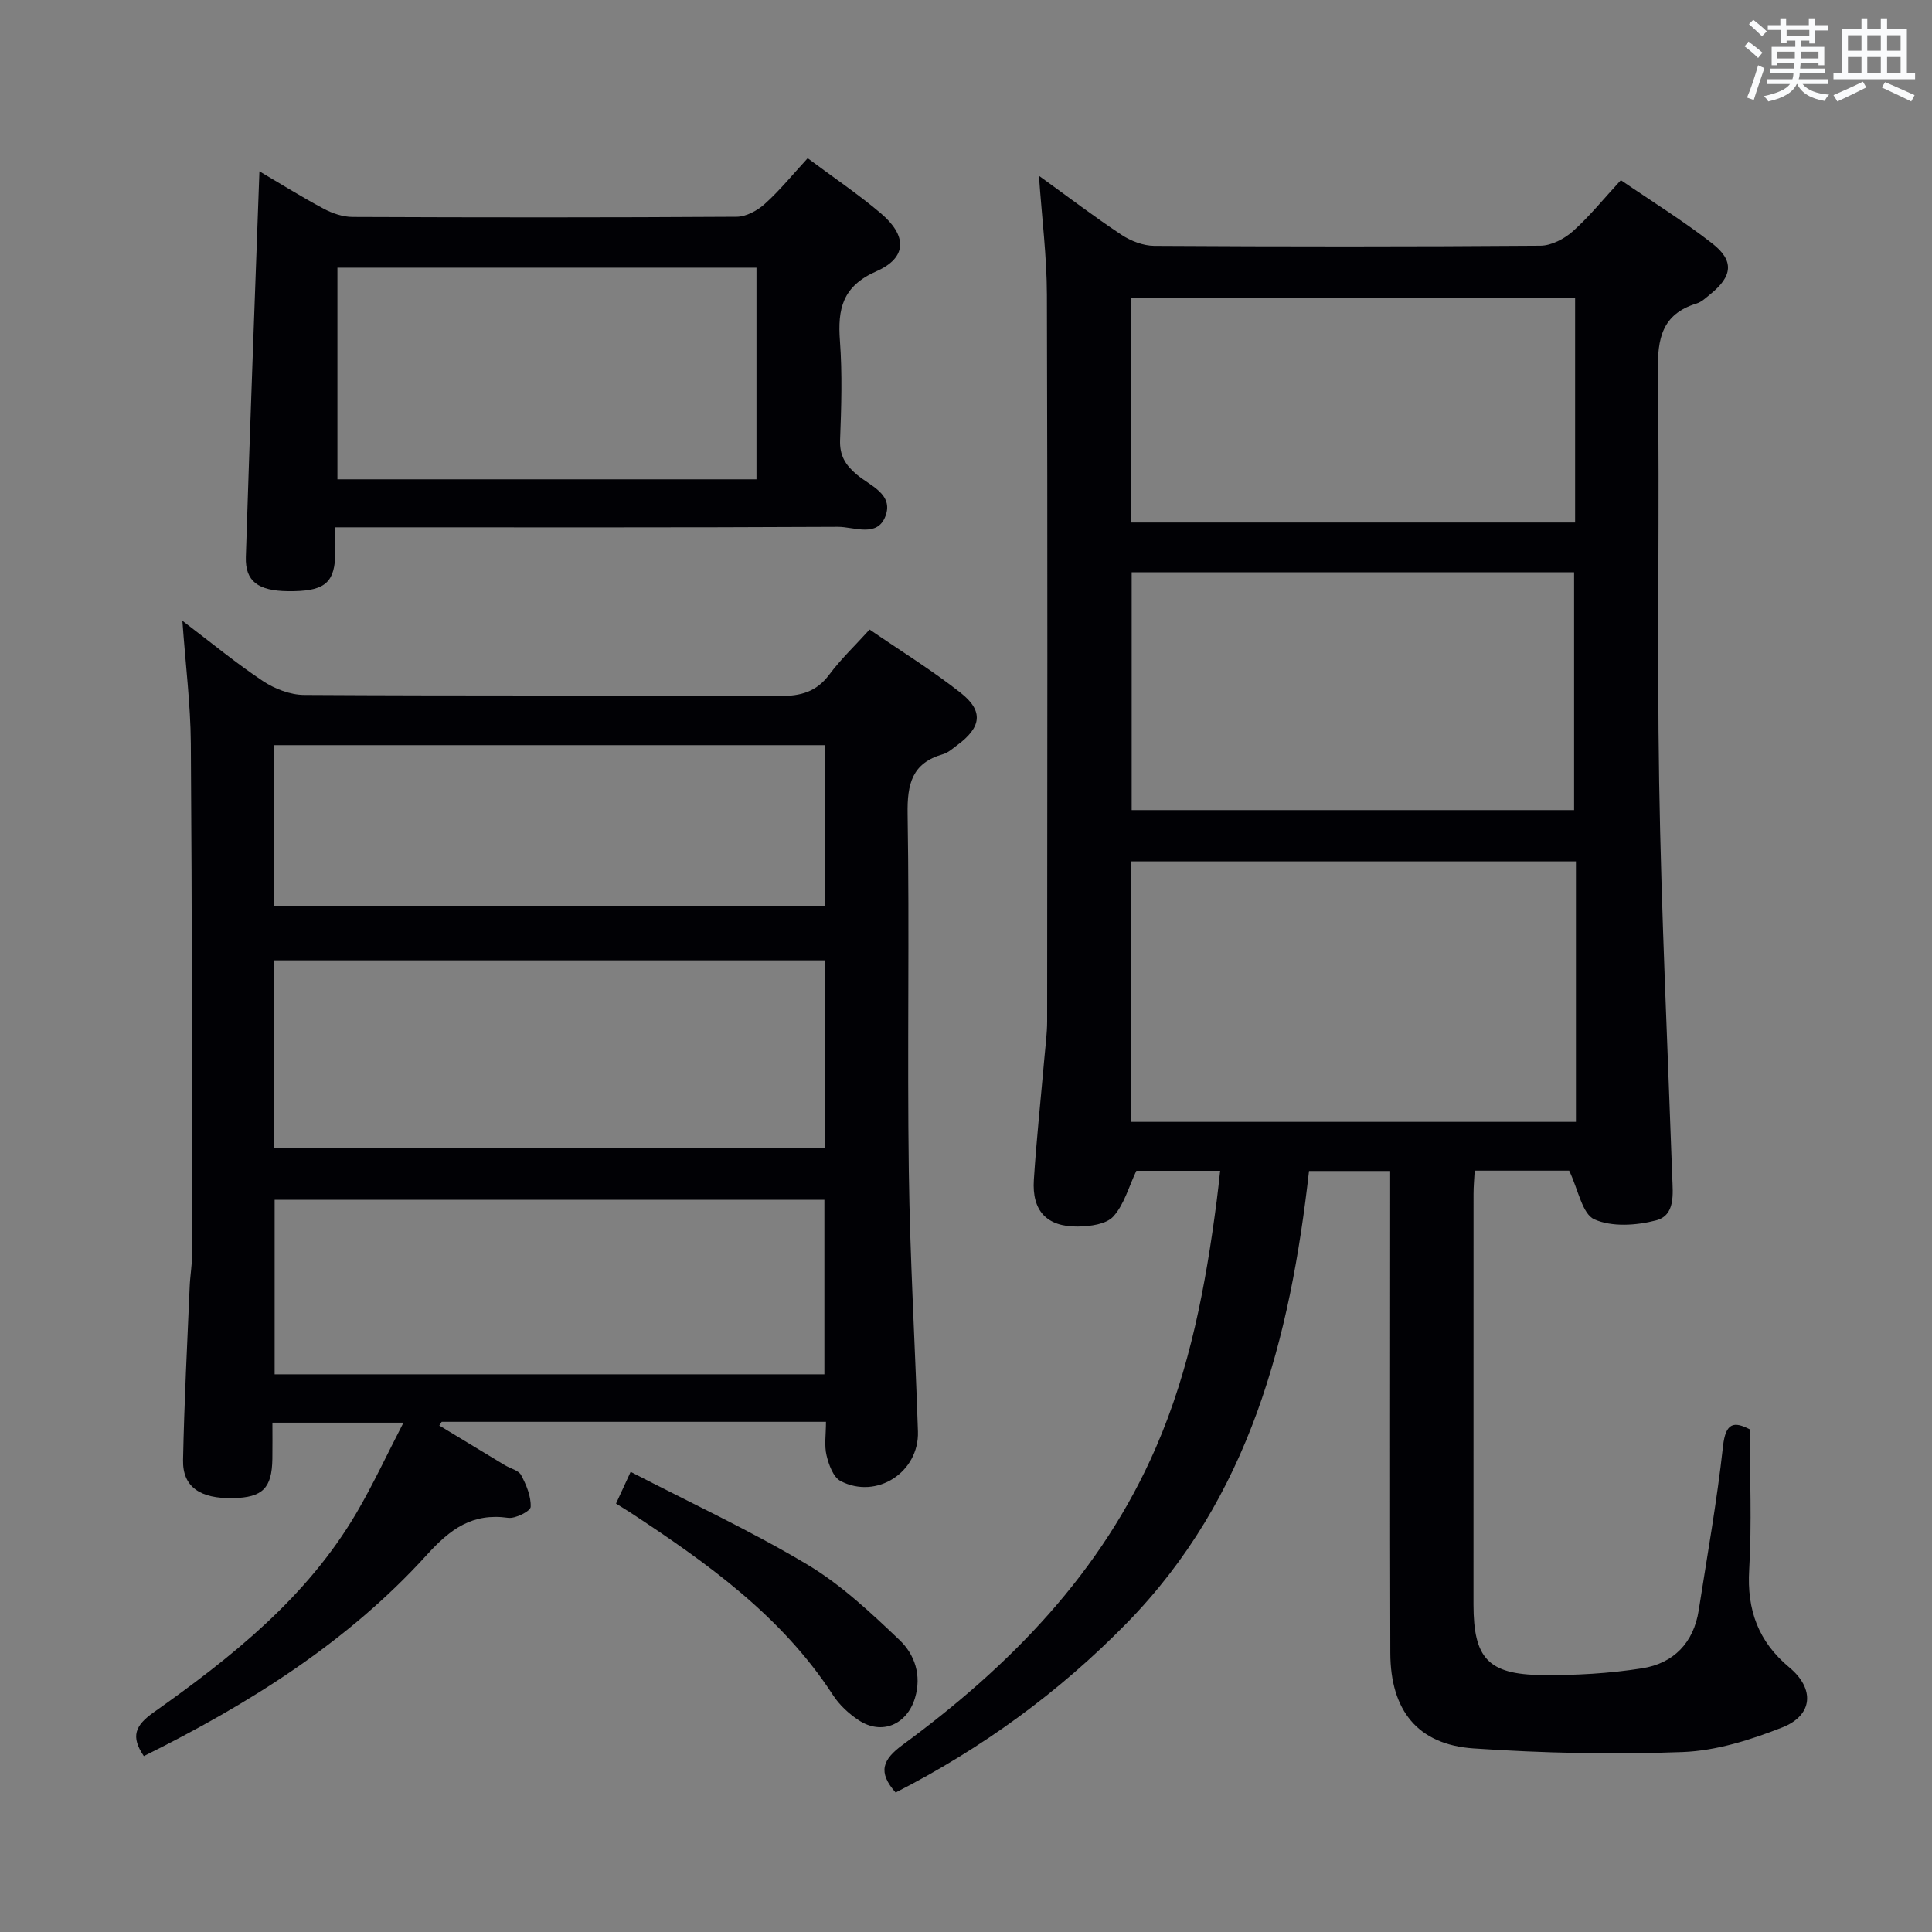 <svg enable-background="new 0 0 400 400" viewBox="0 0 400 400" xmlns="http://www.w3.org/2000/svg"><rect x="0" y="0" width="400" height="400" fill="#808080" stroke="none"/><g fill="#010105"><path d="m215.1 36.39c6.08 4.39 11.46 8.5 17.1 12.23 1.93 1.28 4.49 2.26 6.77 2.28 26.66.16 53.32.17 79.98-.03 2.27-.02 4.95-1.43 6.71-3 3.45-3.08 6.38-6.74 9.92-10.57 6.45 4.42 12.94 8.43 18.92 13.1 4.6 3.59 4.2 6.79-.37 10.49-.9.73-1.82 1.63-2.88 1.95-7.17 2.21-8.1 7.24-8.01 14.09.4 28.32-.2 56.66.27 84.98.45 27.26 1.75 54.51 2.71 81.77.13 3.56.67 7.94-3.36 8.99-4.06 1.06-9.15 1.4-12.77-.22-2.52-1.13-3.31-6.11-5.21-10.08-5.6 0-12.35 0-19.56 0-.09 1.63-.24 3.24-.24 4.84-.01 28.33-.02 56.65-.01 84.98.01 11.12 2.99 14.48 14.13 14.61 6.94.08 13.98-.32 20.82-1.4 6.45-1.02 10.63-5.26 11.68-12 1.76-11.31 3.78-22.6 5.03-33.97.55-4.99 2.33-5.15 5.55-3.5 0 9.85.43 19.49-.13 29.07-.49 8.34 1.89 14.87 8.32 20.23 5.31 4.43 4.9 9.9-1.45 12.41-6.55 2.58-13.65 4.83-20.6 5.1-14.42.55-28.94.23-43.35-.75-11.55-.79-17.19-7.85-17.22-19.77-.09-31.16-.03-62.32-.03-93.48 0-1.98 0-3.95 0-6.3-5.6 0-10.82 0-16.8 0-3.89 34.58-12.27 67.55-37.72 93.59-14.07 14.39-30.07 26-47.87 35.09-3.77-4.25-2.67-6.83 1.42-9.84 22.29-16.37 41.2-35.66 52.45-61.55 7.11-16.35 10.32-33.57 12.6-51.07.26-1.96.46-3.94.72-6.26-6.09 0-12 0-17.35 0-1.59 3.35-2.53 7-4.77 9.46-1.47 1.62-4.82 2.05-7.34 2.08-6.44.08-9.54-3.24-9.11-9.69.55-8.45 1.45-16.88 2.19-25.33.22-2.48.55-4.97.56-7.45.03-50.16.1-100.31-.05-150.47-.02-7.89-1.03-15.8-1.65-24.61zm111.18 141.95c-30.91 0-61.45 0-92.09 0v53.93h92.09c0-18.06 0-35.8 0-53.93zm-.38-10.62c0-16.6 0-33 0-49.23-30.95 0-61.22 0-91.6 0v49.23zm-91.68-59.54h91.89c0-15.77 0-31.12 0-46.47-30.88 0-61.28 0-91.89 0z"/><path d="m171.01 294.37c-26.98 0-53.27 0-79.56 0-.17.26-.33.52-.5.77 4.53 2.74 9.05 5.49 13.59 8.22 1.14.69 2.82 1.05 3.35 2.04 1.08 2.02 2.07 4.39 1.98 6.58-.03.87-3.15 2.48-4.66 2.27-7.41-1.05-11.95 2.28-16.85 7.68-16.43 18.1-36.86 30.88-58.58 41.65-2.77-4.06-1.79-6.35 2-9.03 16.22-11.48 31.76-23.82 42.04-41.35 3.41-5.82 6.26-11.98 9.71-18.65-9.45 0-17.95 0-27.13 0 0 2.6.03 5.05-.01 7.5-.09 6.06-2.03 7.99-8.11 8.12-6.86.15-10.49-2.33-10.38-7.88.24-11.97.86-23.94 1.37-35.91.1-2.32.52-4.64.52-6.96-.04-35.16-.02-70.32-.28-105.48-.06-8.11-1.09-16.22-1.75-25.42 5.96 4.52 11.12 8.79 16.67 12.48 2.44 1.62 5.67 2.87 8.54 2.88 32.83.2 65.66.05 98.49.22 4.33.02 7.57-.86 10.24-4.44 2.36-3.17 5.27-5.93 8.34-9.32 6.42 4.41 12.92 8.42 18.88 13.12 4.78 3.77 4.27 7.14-.75 10.83-.94.69-1.87 1.56-2.94 1.86-6.42 1.84-7.42 6.16-7.32 12.37.4 24.66-.09 49.33.25 73.99.24 17.96 1.3 35.91 1.89 53.86.28 8.42-8.54 14.16-16.02 10.26-1.51-.79-2.44-3.37-2.9-5.3-.5-2.05-.12-4.3-.12-6.96zm-.24-95.54c-38.24 0-76.09 0-114.08 0v38.92h114.08c0-13.02 0-25.78 0-38.92zm-113.91 49.57v36.14h113.82c0-12.16 0-24.04 0-36.14-38.04 0-75.77 0-113.82 0zm114.02-94.12c-38.25 0-76.02 0-114.13 0v33.35h114.13c0-11.18 0-21.99 0-33.35z"/><path d="m167.22 32.76c5.29 3.95 10.42 7.4 15.11 11.37 5.52 4.68 5.51 9.21-.87 12.03-7.06 3.11-8.06 7.8-7.56 14.44.5 6.79.29 13.66.03 20.49-.12 3.21 1.09 5.16 3.43 7.15 2.72 2.31 7.7 4.03 5.96 8.63-1.69 4.48-6.49 2.19-9.82 2.2-32.66.17-65.32.1-97.98.1-1.8 0-3.59 0-6.11 0 0 2.4.09 4.35-.02 6.28-.3 5.46-2.55 7.03-9.77 6.95-6.13-.07-8.87-2.01-8.72-7.07.83-26.43 1.84-52.86 2.81-79.86 4.28 2.52 8.7 5.28 13.28 7.73 1.81.97 4.01 1.72 6.03 1.72 26.5.11 52.99.13 79.49-.04 1.98-.01 4.31-1.29 5.85-2.68 3.07-2.76 5.7-6.01 8.86-9.44zm-10.6 66.48c0-14.76 0-29.17 0-43.82-29.05 0-57.79 0-86.76 0v43.82z"/><path d="m127.54 311.3c.98-2.12 1.73-3.76 3.03-6.57 12.36 6.4 24.82 12.17 36.54 19.17 7.02 4.19 13.19 9.99 19.16 15.68 3.09 2.95 4.59 7.24 3.17 11.97-1.66 5.51-6.88 7.78-11.68 4.59-2.04-1.35-3.99-3.16-5.31-5.2-10.63-16.38-26.07-27.35-41.99-37.82-.84-.53-1.68-1.04-2.92-1.82z"/></g><path d="m361.2 9.6.8-1c.9.7 1.9 1.4 2.9 2.3l-.9 1.1c-1-1-2-1.8-2.8-2.4zm.5 10.6c.9-2.1 1.6-4.3 2.3-6.7.4.2.8.4 1.3.6-.7 2.1-1.5 4.3-2.2 6.6zm.4-15.2.9-.9c1 .8 2 1.6 2.8 2.4l-1 1c-.9-.9-1.8-1.7-2.7-2.5zm12.5-1.2h1.2v1.4h2.7v1.1h-2.7v2.7h-1.2v-.6h-1.8v1.3h4.9v3.8h-1.2v-.5h-3.7c0 .4-.1.9-.1 1.2h5.1v1h-5.2c0 .5-.1.9-.2 1.2h6v1h-5.2c1.1 1.3 2.9 2 5.5 2.2-.4.4-.7.8-.9 1.3-2.9-.5-4.8-1.6-5.7-3.5h-.1c-.8 1.7-2.7 2.9-5.9 3.6-.2-.4-.6-.8-.9-1.1 2.8-.6 4.6-1.4 5.4-2.5h-4.8v-1h5.3c.1-.3.2-.7.2-1.2h-4.9v-1h5c0-.4 0-.8.1-1.2h-3.5v.5h-1.2v-3.8h4.9v-1.3h-1.8v.5h-1.2v-2.7h-2.7v-1h2.6v-1.4h1.2v1.4h4.7v-1.4zm-6.6 8.3h3.6c0-.4 0-.9 0-1.4h-3.6zm1.9-4.6h4.7v-1.3h-4.7zm6.6 3.2h-3.7v1.4h3.7z" fill="#fafbfc"/><path d="m385.3 3.8h1.3v2.2h2.8v-2.2h1.3v2.2h4.1v9.1h1.7v1.3h-16.9v-1.3h1.7v-9.1h4.1v-2.2zm.4 13.1.7 1.2c-1.8.9-3.8 1.9-6 2.9-.2-.4-.5-.8-.8-1.3 2.3-1 4.3-1.9 6.1-2.8zm-3.1-6.4h2.8v-3.2h-2.8zm0 4.6h2.8v-3.3h-2.8zm4-4.6h2.8v-3.2h-2.8zm0 4.6h2.8v-3.3h-2.8zm3.7 1.9c2.1.9 4.1 1.8 6.1 2.7l-.7 1.3c-2.2-1.1-4.2-2-6.1-2.9zm3.2-9.7h-2.8v3.2h2.8zm-2.8 7.8h2.8v-3.3h-2.8z" fill="#fafbfc"/></svg>